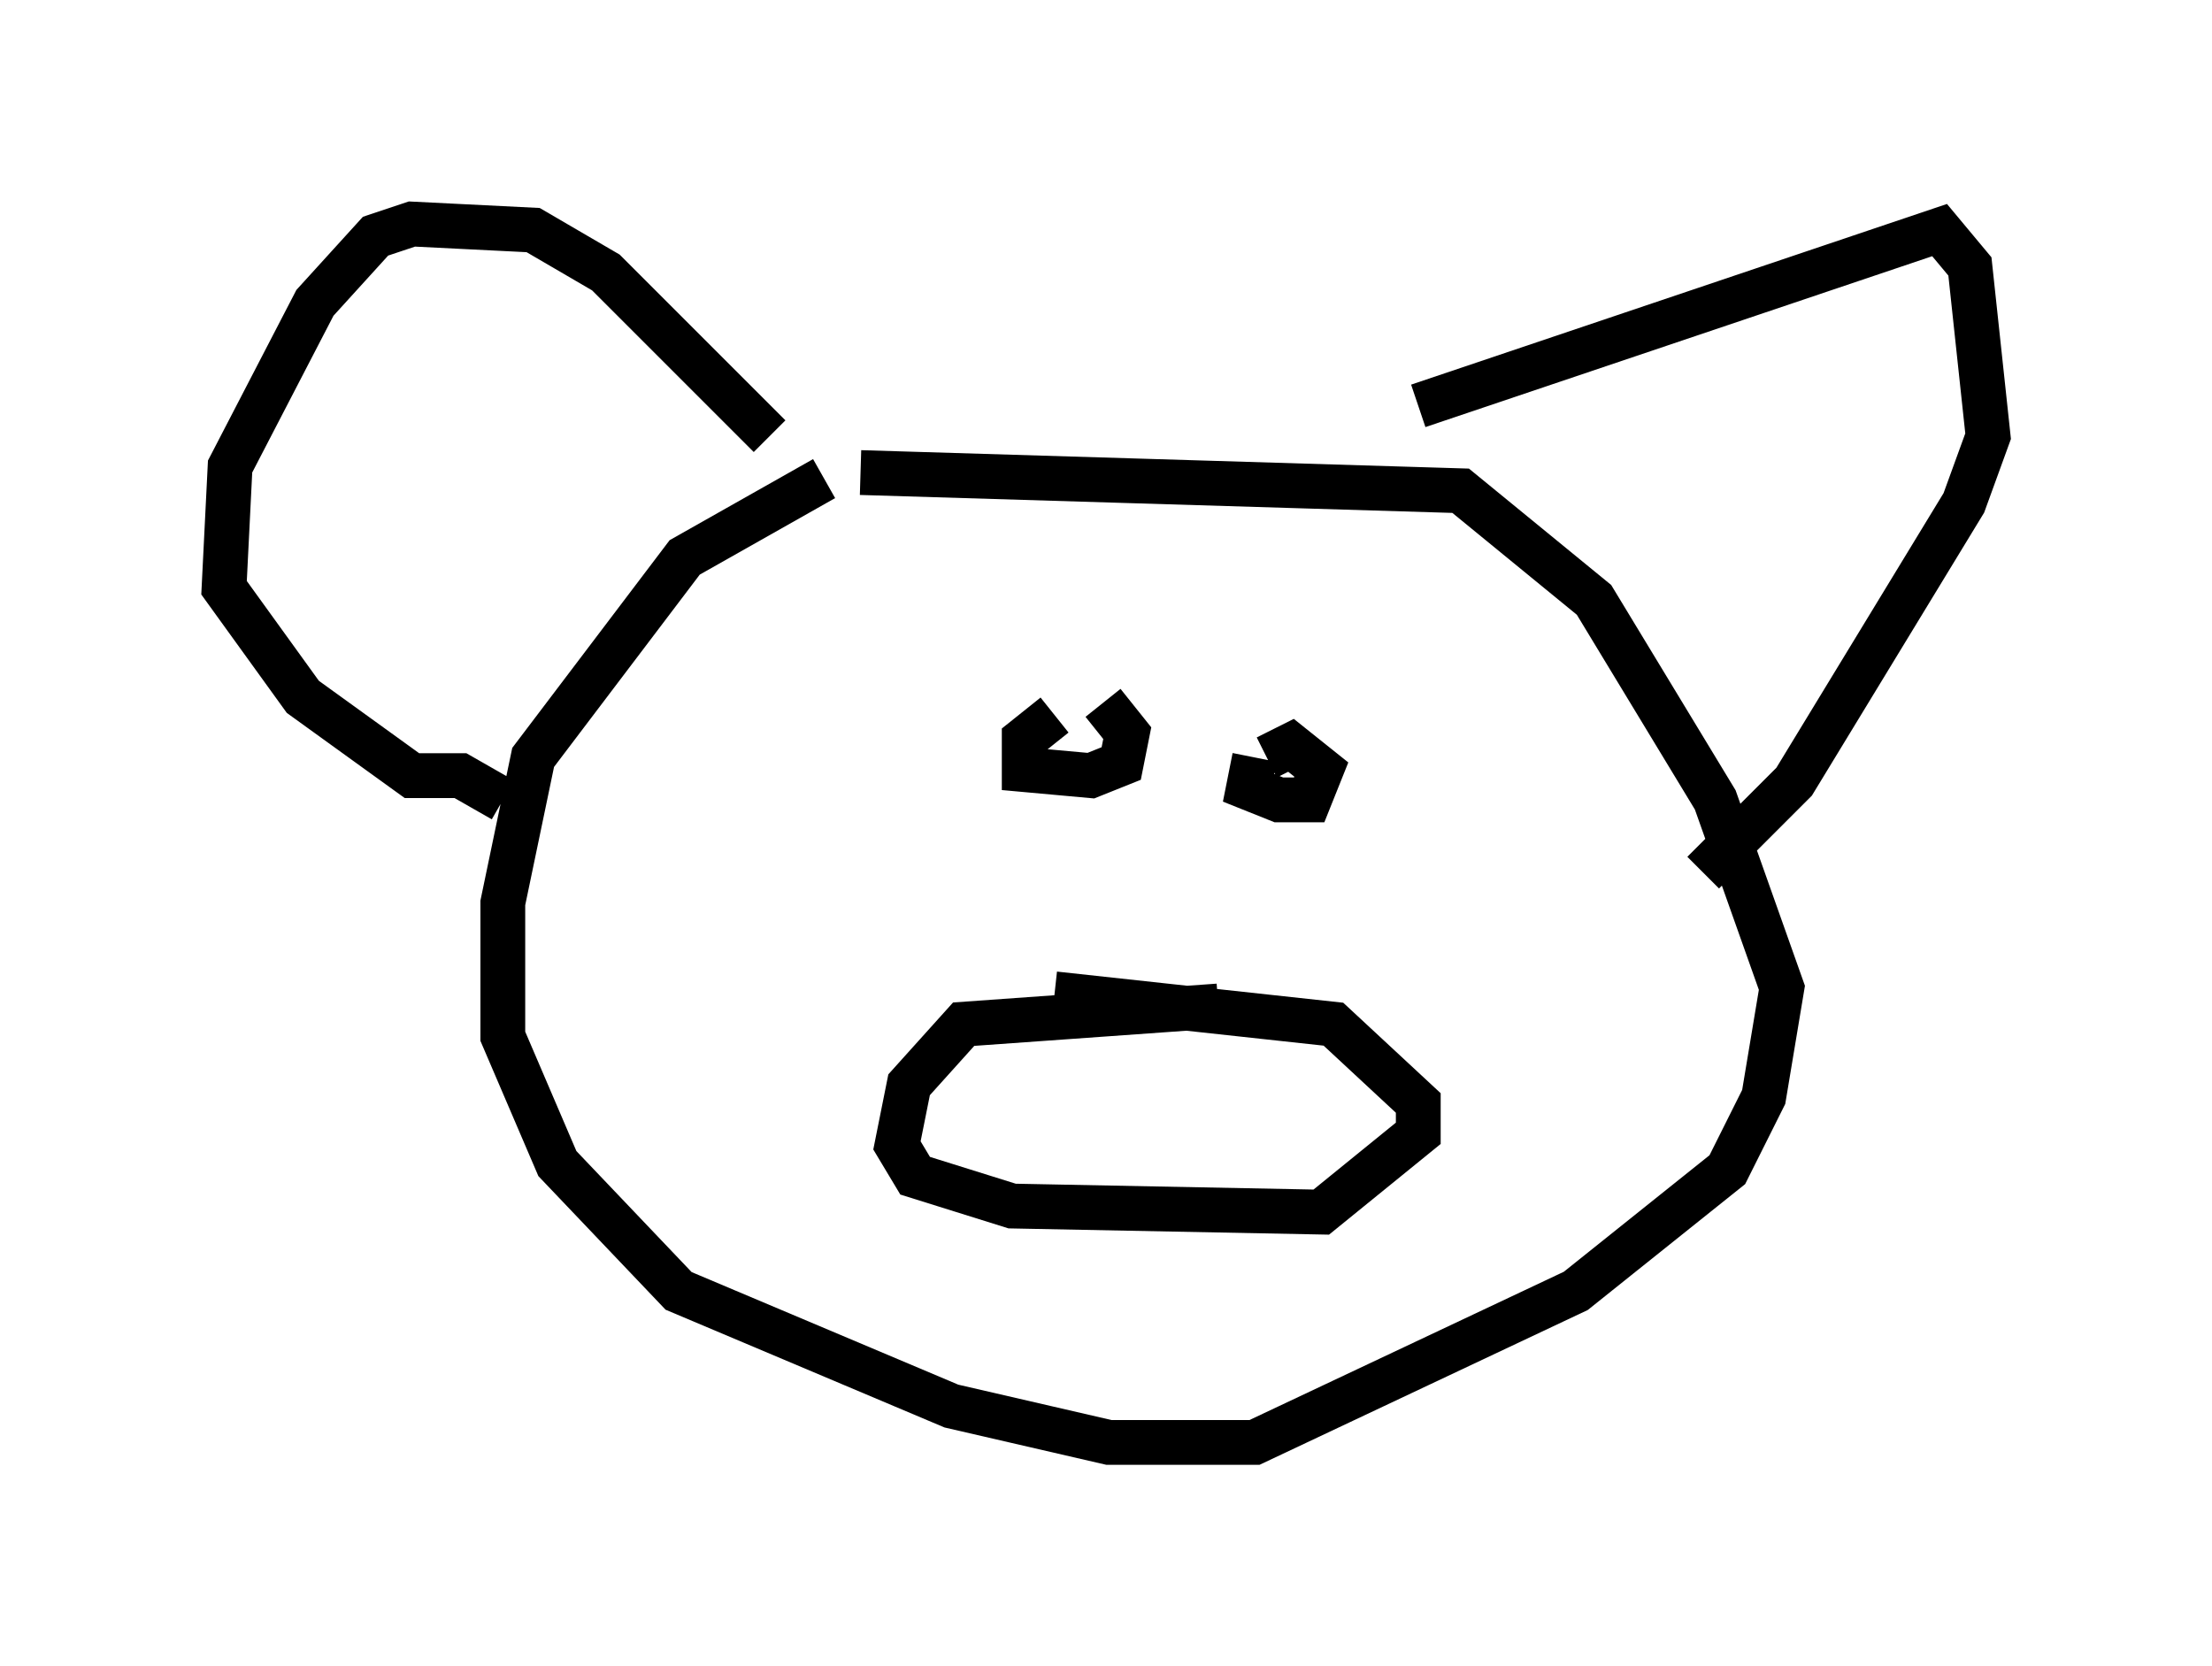 <?xml version="1.0" encoding="utf-8" ?>
<svg baseProfile="full" height="37.199" version="1.1" width="49.377" xmlns="http://www.w3.org/2000/svg" xmlns:ev="http://www.w3.org/2001/xml-events" xmlns:xlink="http://www.w3.org/1999/xlink"><defs /><rect fill="white" height="37.199" width="49.377" x="0" y="0" /><path d="M24.215, 10.413 m-5.819, 0.271 l-3.112, 1.759 -3.383, 4.465 l-0.677, 3.248 0.0, 2.977 l1.218, 2.842 2.706, 2.842 l6.089, 2.571 3.518, 0.812 l3.248, 0.0 7.172, -3.383 l3.383, -2.706 0.812, -1.624 l0.406, -2.436 -1.488, -4.195 l-2.706, -4.465 -2.977, -2.436 l-13.396, -0.406 m-2.03, -0.812 l-3.654, -3.654 -1.624, -0.947 l-2.706, -0.135 -0.812, 0.271 l-1.353, 1.488 -1.894, 3.654 l-0.135, 2.706 1.759, 2.436 l2.436, 1.759 1.083, 0.0 l0.947, 0.541 m20.433, -8.796 l11.637, -3.924 0.677, 0.812 l0.406, 3.789 -0.541, 1.488 l-3.789, 6.225 -2.03, 2.03 m-14.479, -3.518 l-0.677, 0.541 0.0, 0.677 l1.488, 0.135 0.677, -0.271 l0.135, -0.677 -0.541, -0.677 m3.383, 1.218 l-0.135, 0.677 0.677, 0.271 l0.677, 0.0 0.271, -0.677 l-0.677, -0.541 -0.541, 0.271 m-1.083, 5.548 l-5.683, 0.406 -1.218, 1.353 l-0.271, 1.353 0.406, 0.677 l2.165, 0.677 6.901, 0.135 l2.165, -1.759 0.0, -0.677 l-1.894, -1.759 -6.225, -0.677 " fill="none" stroke="black" stroke-width="1" /></svg>